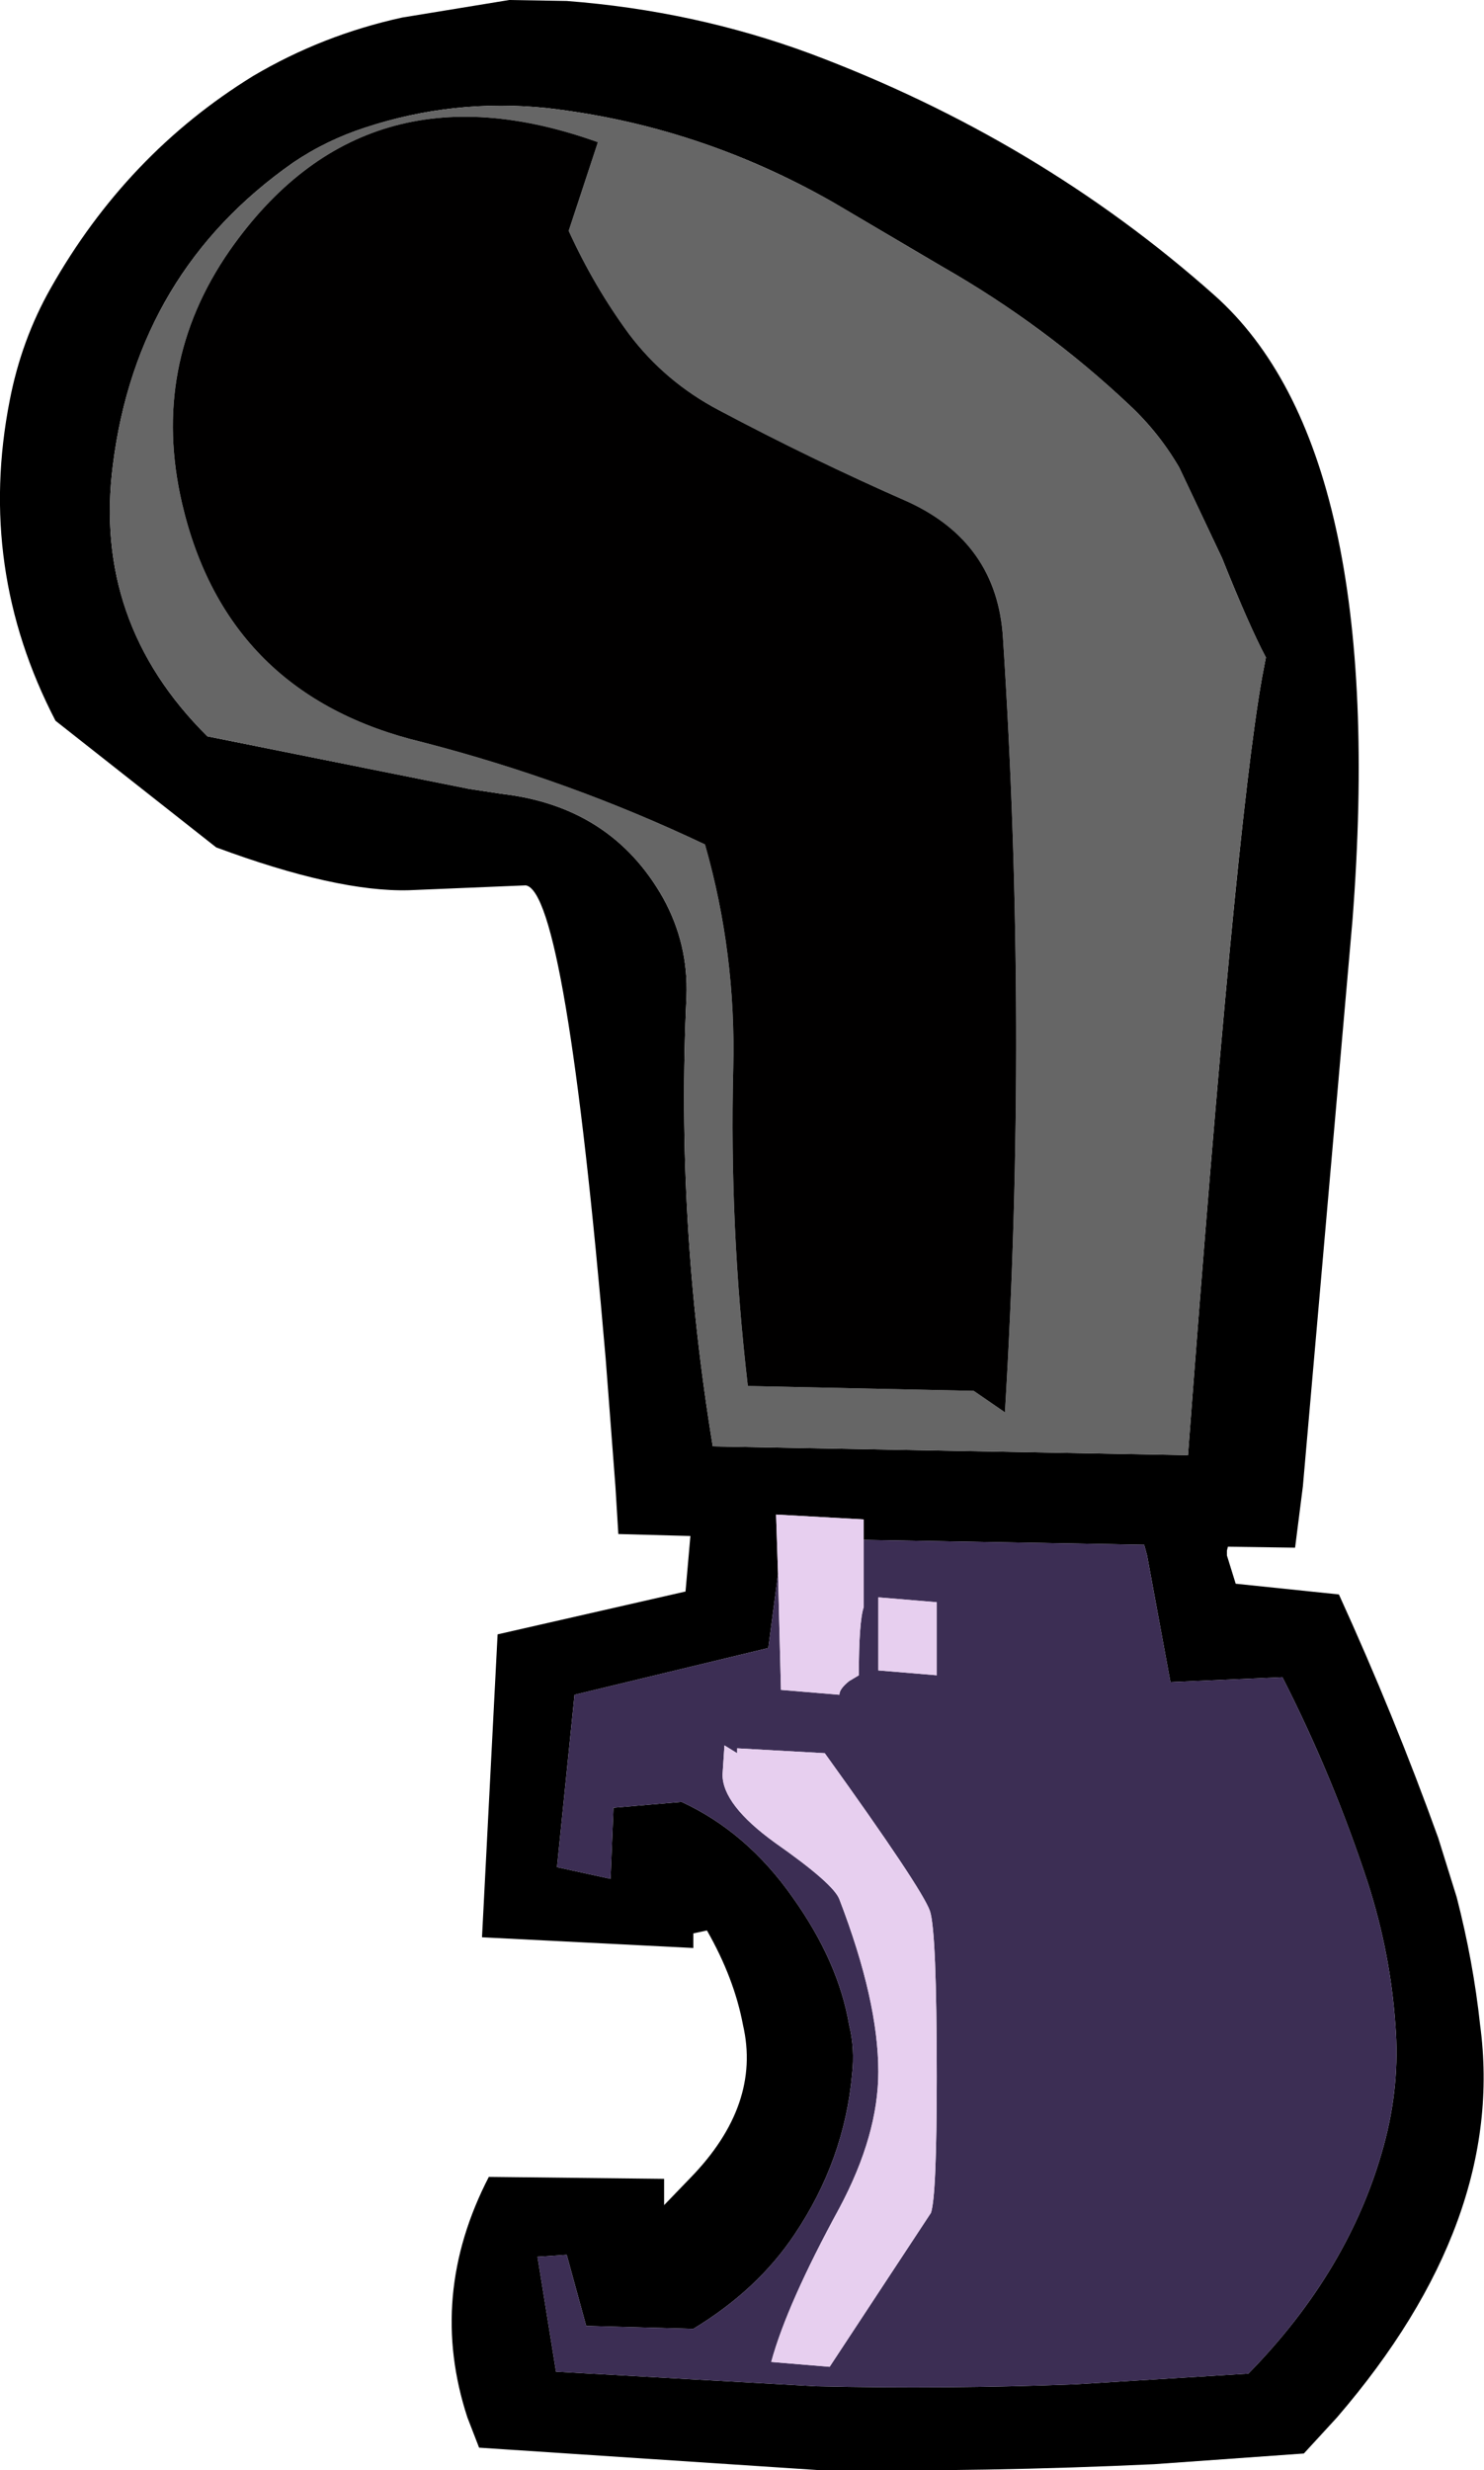 <?xml version="1.0" encoding="UTF-8" standalone="no"?>
<svg xmlns:xlink="http://www.w3.org/1999/xlink" height="126.8px" width="76.2px" xmlns="http://www.w3.org/2000/svg">
  <g transform="matrix(1.0, 0.0, 0.0, 1.0, 38.6, 65.5)">
    <path d="M9.8 -51.8 L4.2 -55.1 Q-2.7 -59.05 -10.5 -59.95 -15.3 -60.45 -19.85 -58.95 -21.85 -58.3 -23.55 -57.15 -31.55 -51.55 -32.8 -41.65 -33.85 -33.55 -27.95 -27.7 L-14.5 -25.0 -12.85 -24.75 Q-7.2 -24.1 -4.55 -19.4 -3.25 -17.05 -3.35 -14.35 -3.9 -2.8 -2.0 8.75 L22.4 9.2 Q24.8 -22.8 26.2 -30.7 L26.4 -31.75 Q25.55 -33.35 24.15 -36.85 L21.95 -41.5 Q20.9 -43.3 19.4 -44.7 15.05 -48.8 9.8 -51.8 M3.0 -62.75 Q14.75 -58.35 23.75 -50.35 32.7 -42.4 30.85 -18.3 L28.3 10.8 27.9 13.95 24.45 13.9 24.4 14.1 24.4 14.35 24.85 15.8 30.15 16.35 Q33.0 22.6 35.25 28.85 L36.2 31.9 Q37.05 35.2 37.4 38.45 38.75 48.5 30.05 58.6 L28.35 60.45 20.65 61.0 Q12.1 61.4 3.4 61.3 L-14.0 60.15 -14.6 58.6 Q-16.65 52.35 -13.5 46.25 L-4.5 46.35 -4.5 47.7 -3.15 46.3 Q0.5 42.55 -0.45 38.45 -0.9 36.05 -2.3 33.6 L-3.0 33.75 -3.0 34.5 -13.85 33.95 -13.05 18.4 -3.4 16.2 -3.15 13.35 -6.85 13.25 -7.0 10.8 -7.5 4.25 Q-9.55 -19.7 -11.6 -20.05 L-17.6 -19.8 Q-21.3 -19.7 -27.5 -22.0 L-35.75 -28.5 Q-39.8 -36.3 -38.1 -44.95 -37.5 -48.05 -36.0 -50.7 -32.1 -57.6 -25.6 -61.6 -22.05 -63.7 -17.95 -64.6 L-12.45 -65.5 -9.5 -65.45 Q-2.95 -64.95 3.0 -62.75 M1.35 15.3 L0.85 19.1 -9.1 21.5 -10.0 30.35 -7.25 30.95 -7.1 27.3 -3.6 27.0 Q-0.25 28.55 2.1 31.9 4.45 35.2 5.0 38.45 5.3 39.65 5.15 41.0 4.75 45.4 2.2 49.2 0.3 52.05 -3.0 54.05 L-8.5 53.9 -9.5 50.25 -11.0 50.35 -10.05 56.25 3.3 57.0 Q9.95 57.15 16.6 56.9 L25.5 56.35 Q30.7 51.05 32.45 44.65 33.3 41.55 33.05 38.45 32.8 34.8 31.65 31.2 29.85 25.7 27.25 20.6 L21.5 20.85 20.3 14.35 20.15 13.8 5.75 13.55 5.75 12.5 1.25 12.25 1.35 15.3" fill="#000000" fill-rule="evenodd" stroke="none"/>
    <path d="M9.8 -51.8 Q15.05 -48.8 19.4 -44.7 20.9 -43.3 21.95 -41.5 L24.15 -36.85 Q25.55 -33.35 26.4 -31.75 L26.2 -30.7 Q24.8 -22.8 22.4 9.2 L-2.0 8.75 Q-3.9 -2.8 -3.35 -14.35 -3.25 -17.05 -4.55 -19.4 -7.2 -24.1 -12.85 -24.75 L-14.5 -25.0 -27.95 -27.7 Q-33.85 -33.55 -32.8 -41.65 -31.55 -51.55 -23.55 -57.15 -21.85 -58.3 -19.85 -58.95 -15.3 -60.45 -10.5 -59.95 -2.7 -59.05 4.2 -55.1 L9.8 -51.8 M8.0 -39.75 Q3.1 -41.9 -1.7 -44.45 -4.45 -45.9 -6.3 -48.35 -8.1 -50.8 -9.4 -53.65 L-7.9 -58.2 Q-19.9 -62.5 -26.8 -52.65 -30.9 -46.75 -29.25 -39.65 -26.95 -29.8 -16.9 -27.4 -9.35 -25.45 -2.4 -22.15 -0.8 -16.55 -0.95 -10.65 -1.15 -2.5 -0.2 5.65 L11.4 5.9 13.0 7.0 Q14.2 -12.8 12.9 -32.75 12.6 -37.65 8.0 -39.75" fill="#666666" fill-rule="evenodd" stroke="none"/>
    <path d="M8.0 -39.75 Q12.6 -37.65 12.9 -32.75 14.2 -12.8 13.0 7.0 L11.4 5.9 -0.2 5.65 Q-1.15 -2.5 -0.95 -10.65 -0.8 -16.55 -2.4 -22.15 -9.35 -25.45 -16.9 -27.4 -26.95 -29.8 -29.25 -39.65 -30.9 -46.75 -26.8 -52.65 -19.9 -62.5 -7.9 -58.2 L-9.4 -53.65 Q-8.1 -50.8 -6.3 -48.35 -4.45 -45.9 -1.7 -44.45 3.1 -41.9 8.0 -39.75" fill="#010000" fill-rule="evenodd" stroke="none"/>
    <path d="M-0.75 24.25 L-0.75 24.5 -1.4 24.1 -1.5 25.6 Q-1.5 27.15 1.2 29.1 4.2 31.2 4.5 32.0 6.5 37.2 6.5 40.85 6.5 44.1 4.5 47.85 1.8 52.8 1.0 55.75 L4.0 56.0 9.2 48.1 Q9.5 47.25 9.5 41.1 9.5 33.65 9.15 32.6 8.75 31.45 3.75 24.5 L-0.75 24.25 M5.75 13.55 L20.15 13.8 20.3 14.35 21.5 20.85 27.25 20.6 Q29.85 25.7 31.65 31.2 32.8 34.8 33.05 38.45 33.3 41.55 32.45 44.65 30.7 51.05 25.5 56.35 L16.6 56.9 Q9.95 57.15 3.3 57.0 L-10.05 56.25 -11.0 50.35 -9.5 50.25 -8.5 53.9 -3.0 54.05 Q0.3 52.05 2.2 49.2 4.75 45.4 5.15 41.0 5.3 39.65 5.0 38.45 4.45 35.2 2.1 31.9 -0.25 28.55 -3.6 27.0 L-7.1 27.3 -7.25 30.95 -10.0 30.35 -9.1 21.5 0.85 19.1 1.35 15.3 1.5 21.25 4.5 21.5 Q4.5 21.2 5.0 20.8 L5.5 20.5 Q5.5 17.75 5.75 17.0 L5.75 13.55 M9.5 16.75 L6.5 16.5 6.5 20.25 9.5 20.5 9.5 16.75" fill="#3c2e54" fill-rule="evenodd" stroke="none"/>
    <path d="M-0.75 24.25 L3.75 24.5 Q8.75 31.45 9.15 32.6 9.5 33.65 9.5 41.1 9.5 47.25 9.2 48.1 L4.0 56.0 1.0 55.75 Q1.8 52.8 4.5 47.85 6.5 44.1 6.5 40.85 6.5 37.2 4.5 32.0 4.2 31.2 1.2 29.1 -1.5 27.15 -1.5 25.6 L-1.4 24.1 -0.75 24.5 -0.75 24.25 M1.35 15.3 L1.25 12.25 5.75 12.5 5.75 13.55 5.75 17.0 Q5.5 17.75 5.5 20.5 L5.0 20.8 Q4.5 21.2 4.5 21.5 L1.5 21.25 1.35 15.3 M9.5 16.75 L9.5 20.5 6.5 20.25 6.5 16.5 9.5 16.75" fill="#e7cfef" fill-rule="evenodd" stroke="none"/>
  </g>
</svg>

